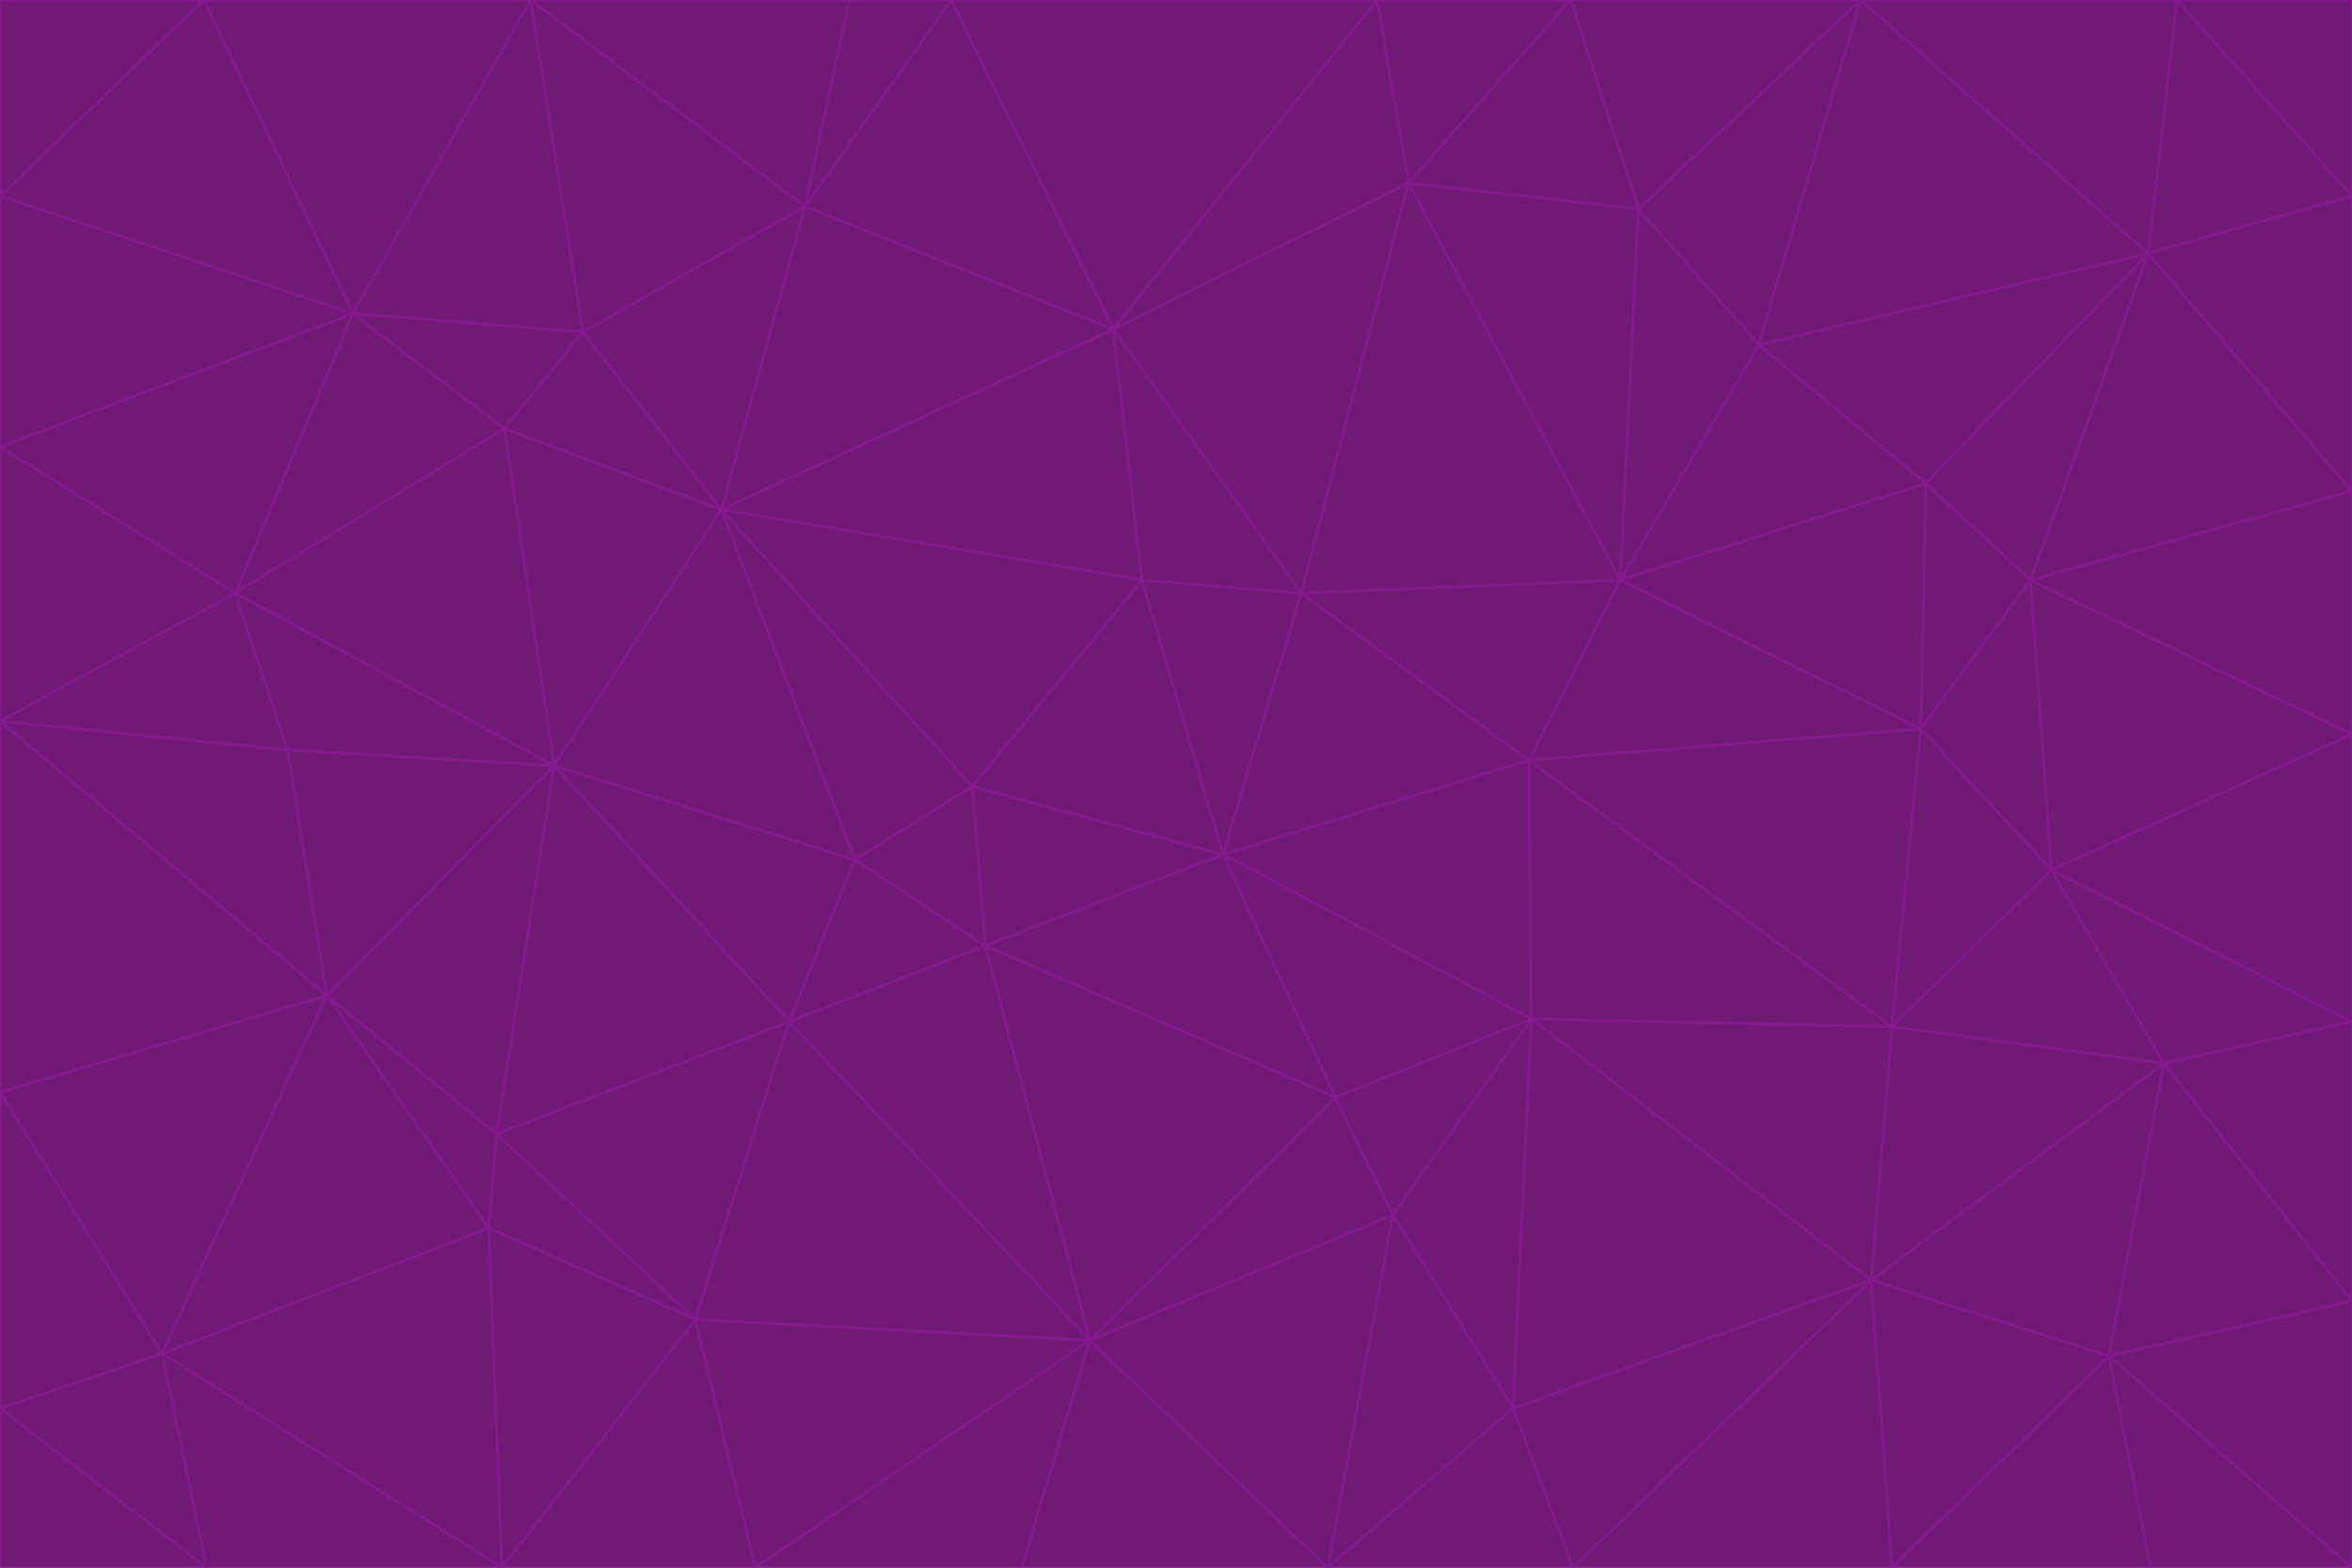 <svg id="visual" viewBox="0 0 900 600" width="900" height="600" xmlns="http://www.w3.org/2000/svg" xmlns:xlink="http://www.w3.org/1999/xlink" version="1.1"><g stroke-width="1" stroke-linejoin="bevel"><path d="M468 327L372 301L377 362Z" fill="#701a75" stroke="#86198f"></path><path d="M372 301L327 329L377 362Z" fill="#701a75" stroke="#86198f"></path><path d="M468 327L437 222L372 301Z" fill="#701a75" stroke="#86198f"></path><path d="M372 301L276 195L327 329Z" fill="#701a75" stroke="#86198f"></path><path d="M468 327L498 227L437 222Z" fill="#701a75" stroke="#86198f"></path><path d="M327 329L302 391L377 362Z" fill="#701a75" stroke="#86198f"></path><path d="M377 362L511 420L468 327Z" fill="#701a75" stroke="#86198f"></path><path d="M533 465L511 420L417 513Z" fill="#701a75" stroke="#86198f"></path><path d="M468 327L585 291L498 227Z" fill="#701a75" stroke="#86198f"></path><path d="M586 390L585 291L468 327Z" fill="#701a75" stroke="#86198f"></path><path d="M417 513L511 420L377 362Z" fill="#701a75" stroke="#86198f"></path><path d="M511 420L586 390L468 327Z" fill="#701a75" stroke="#86198f"></path><path d="M533 465L586 390L511 420Z" fill="#701a75" stroke="#86198f"></path><path d="M302 391L417 513L377 362Z" fill="#701a75" stroke="#86198f"></path><path d="M426 126L276 195L437 222Z" fill="#701a75" stroke="#86198f"></path><path d="M437 222L276 195L372 301Z" fill="#701a75" stroke="#86198f"></path><path d="M327 329L212 293L302 391Z" fill="#701a75" stroke="#86198f"></path><path d="M539 70L426 126L498 227Z" fill="#701a75" stroke="#86198f"></path><path d="M498 227L426 126L437 222Z" fill="#701a75" stroke="#86198f"></path><path d="M276 195L212 293L327 329Z" fill="#701a75" stroke="#86198f"></path><path d="M735 279L620 222L585 291Z" fill="#701a75" stroke="#86198f"></path><path d="M585 291L620 222L498 227Z" fill="#701a75" stroke="#86198f"></path><path d="M190 434L266 505L302 391Z" fill="#701a75" stroke="#86198f"></path><path d="M302 391L266 505L417 513Z" fill="#701a75" stroke="#86198f"></path><path d="M212 293L190 434L302 391Z" fill="#701a75" stroke="#86198f"></path><path d="M533 465L579 539L586 390Z" fill="#701a75" stroke="#86198f"></path><path d="M586 390L724 393L585 291Z" fill="#701a75" stroke="#86198f"></path><path d="M508 600L579 539L533 465Z" fill="#701a75" stroke="#86198f"></path><path d="M508 600L533 465L417 513Z" fill="#701a75" stroke="#86198f"></path><path d="M190 434L187 470L266 505Z" fill="#701a75" stroke="#86198f"></path><path d="M426 126L308 79L276 195Z" fill="#701a75" stroke="#86198f"></path><path d="M276 195L193 164L212 293Z" fill="#701a75" stroke="#86198f"></path><path d="M289 600L417 513L266 505Z" fill="#701a75" stroke="#86198f"></path><path d="M289 600L391 600L417 513Z" fill="#701a75" stroke="#86198f"></path><path d="M223 127L193 164L276 195Z" fill="#701a75" stroke="#86198f"></path><path d="M212 293L125 381L190 434Z" fill="#701a75" stroke="#86198f"></path><path d="M190 434L125 381L187 470Z" fill="#701a75" stroke="#86198f"></path><path d="M308 79L223 127L276 195Z" fill="#701a75" stroke="#86198f"></path><path d="M620 222L539 70L498 227Z" fill="#701a75" stroke="#86198f"></path><path d="M426 126L364 0L308 79Z" fill="#701a75" stroke="#86198f"></path><path d="M391 600L508 600L417 513Z" fill="#701a75" stroke="#86198f"></path><path d="M110 287L125 381L212 293Z" fill="#701a75" stroke="#86198f"></path><path d="M192 600L289 600L266 505Z" fill="#701a75" stroke="#86198f"></path><path d="M90 227L110 287L212 293Z" fill="#701a75" stroke="#86198f"></path><path d="M716 490L724 393L586 390Z" fill="#701a75" stroke="#86198f"></path><path d="M620 222L627 80L539 70Z" fill="#701a75" stroke="#86198f"></path><path d="M724 393L735 279L585 291Z" fill="#701a75" stroke="#86198f"></path><path d="M737 185L673 132L620 222Z" fill="#701a75" stroke="#86198f"></path><path d="M673 132L627 80L620 222Z" fill="#701a75" stroke="#86198f"></path><path d="M508 600L602 600L579 539Z" fill="#701a75" stroke="#86198f"></path><path d="M579 539L716 490L586 390Z" fill="#701a75" stroke="#86198f"></path><path d="M527 0L364 0L426 126Z" fill="#701a75" stroke="#86198f"></path><path d="M308 79L203 0L223 127Z" fill="#701a75" stroke="#86198f"></path><path d="M527 0L426 126L539 70Z" fill="#701a75" stroke="#86198f"></path><path d="M364 0L325 0L308 79Z" fill="#701a75" stroke="#86198f"></path><path d="M135 120L90 227L193 164Z" fill="#701a75" stroke="#86198f"></path><path d="M602 600L716 490L579 539Z" fill="#701a75" stroke="#86198f"></path><path d="M724 393L785 333L735 279Z" fill="#701a75" stroke="#86198f"></path><path d="M135 120L193 164L223 127Z" fill="#701a75" stroke="#86198f"></path><path d="M193 164L90 227L212 293Z" fill="#701a75" stroke="#86198f"></path><path d="M0 418L62 518L125 381Z" fill="#701a75" stroke="#86198f"></path><path d="M601 0L527 0L539 70Z" fill="#701a75" stroke="#86198f"></path><path d="M203 0L135 120L223 127Z" fill="#701a75" stroke="#86198f"></path><path d="M712 0L601 0L627 80Z" fill="#701a75" stroke="#86198f"></path><path d="M735 279L737 185L620 222Z" fill="#701a75" stroke="#86198f"></path><path d="M187 470L192 600L266 505Z" fill="#701a75" stroke="#86198f"></path><path d="M62 518L192 600L187 470Z" fill="#701a75" stroke="#86198f"></path><path d="M828 407L785 333L724 393Z" fill="#701a75" stroke="#86198f"></path><path d="M735 279L777 222L737 185Z" fill="#701a75" stroke="#86198f"></path><path d="M785 333L777 222L735 279Z" fill="#701a75" stroke="#86198f"></path><path d="M712 0L627 80L673 132Z" fill="#701a75" stroke="#86198f"></path><path d="M712 0L673 132L822 97Z" fill="#701a75" stroke="#86198f"></path><path d="M627 80L601 0L539 70Z" fill="#701a75" stroke="#86198f"></path><path d="M325 0L203 0L308 79Z" fill="#701a75" stroke="#86198f"></path><path d="M0 276L125 381L110 287Z" fill="#701a75" stroke="#86198f"></path><path d="M125 381L62 518L187 470Z" fill="#701a75" stroke="#86198f"></path><path d="M602 600L724 600L716 490Z" fill="#701a75" stroke="#86198f"></path><path d="M716 490L828 407L724 393Z" fill="#701a75" stroke="#86198f"></path><path d="M807 519L828 407L716 490Z" fill="#701a75" stroke="#86198f"></path><path d="M785 333L900 281L777 222Z" fill="#701a75" stroke="#86198f"></path><path d="M0 171L0 276L90 227Z" fill="#701a75" stroke="#86198f"></path><path d="M90 227L0 276L110 287Z" fill="#701a75" stroke="#86198f"></path><path d="M0 171L90 227L135 120Z" fill="#701a75" stroke="#86198f"></path><path d="M0 276L0 418L125 381Z" fill="#701a75" stroke="#86198f"></path><path d="M62 518L79 600L192 600Z" fill="#701a75" stroke="#86198f"></path><path d="M0 539L79 600L62 518Z" fill="#701a75" stroke="#86198f"></path><path d="M724 600L807 519L716 490Z" fill="#701a75" stroke="#86198f"></path><path d="M822 97L673 132L737 185Z" fill="#701a75" stroke="#86198f"></path><path d="M0 75L0 171L135 120Z" fill="#701a75" stroke="#86198f"></path><path d="M0 418L0 539L62 518Z" fill="#701a75" stroke="#86198f"></path><path d="M900 188L822 97L777 222Z" fill="#701a75" stroke="#86198f"></path><path d="M777 222L822 97L737 185Z" fill="#701a75" stroke="#86198f"></path><path d="M203 0L78 0L135 120Z" fill="#701a75" stroke="#86198f"></path><path d="M900 391L785 333L828 407Z" fill="#701a75" stroke="#86198f"></path><path d="M900 391L900 281L785 333Z" fill="#701a75" stroke="#86198f"></path><path d="M78 0L0 75L135 120Z" fill="#701a75" stroke="#86198f"></path><path d="M900 498L900 391L828 407Z" fill="#701a75" stroke="#86198f"></path><path d="M724 600L823 600L807 519Z" fill="#701a75" stroke="#86198f"></path><path d="M807 519L900 498L828 407Z" fill="#701a75" stroke="#86198f"></path><path d="M0 539L0 600L79 600Z" fill="#701a75" stroke="#86198f"></path><path d="M900 281L900 188L777 222Z" fill="#701a75" stroke="#86198f"></path><path d="M900 600L900 498L807 519Z" fill="#701a75" stroke="#86198f"></path><path d="M78 0L0 0L0 75Z" fill="#701a75" stroke="#86198f"></path><path d="M900 75L833 0L822 97Z" fill="#701a75" stroke="#86198f"></path><path d="M822 97L833 0L712 0Z" fill="#701a75" stroke="#86198f"></path><path d="M900 188L900 75L822 97Z" fill="#701a75" stroke="#86198f"></path><path d="M823 600L900 600L807 519Z" fill="#701a75" stroke="#86198f"></path><path d="M900 75L900 0L833 0Z" fill="#701a75" stroke="#86198f"></path></g></svg>